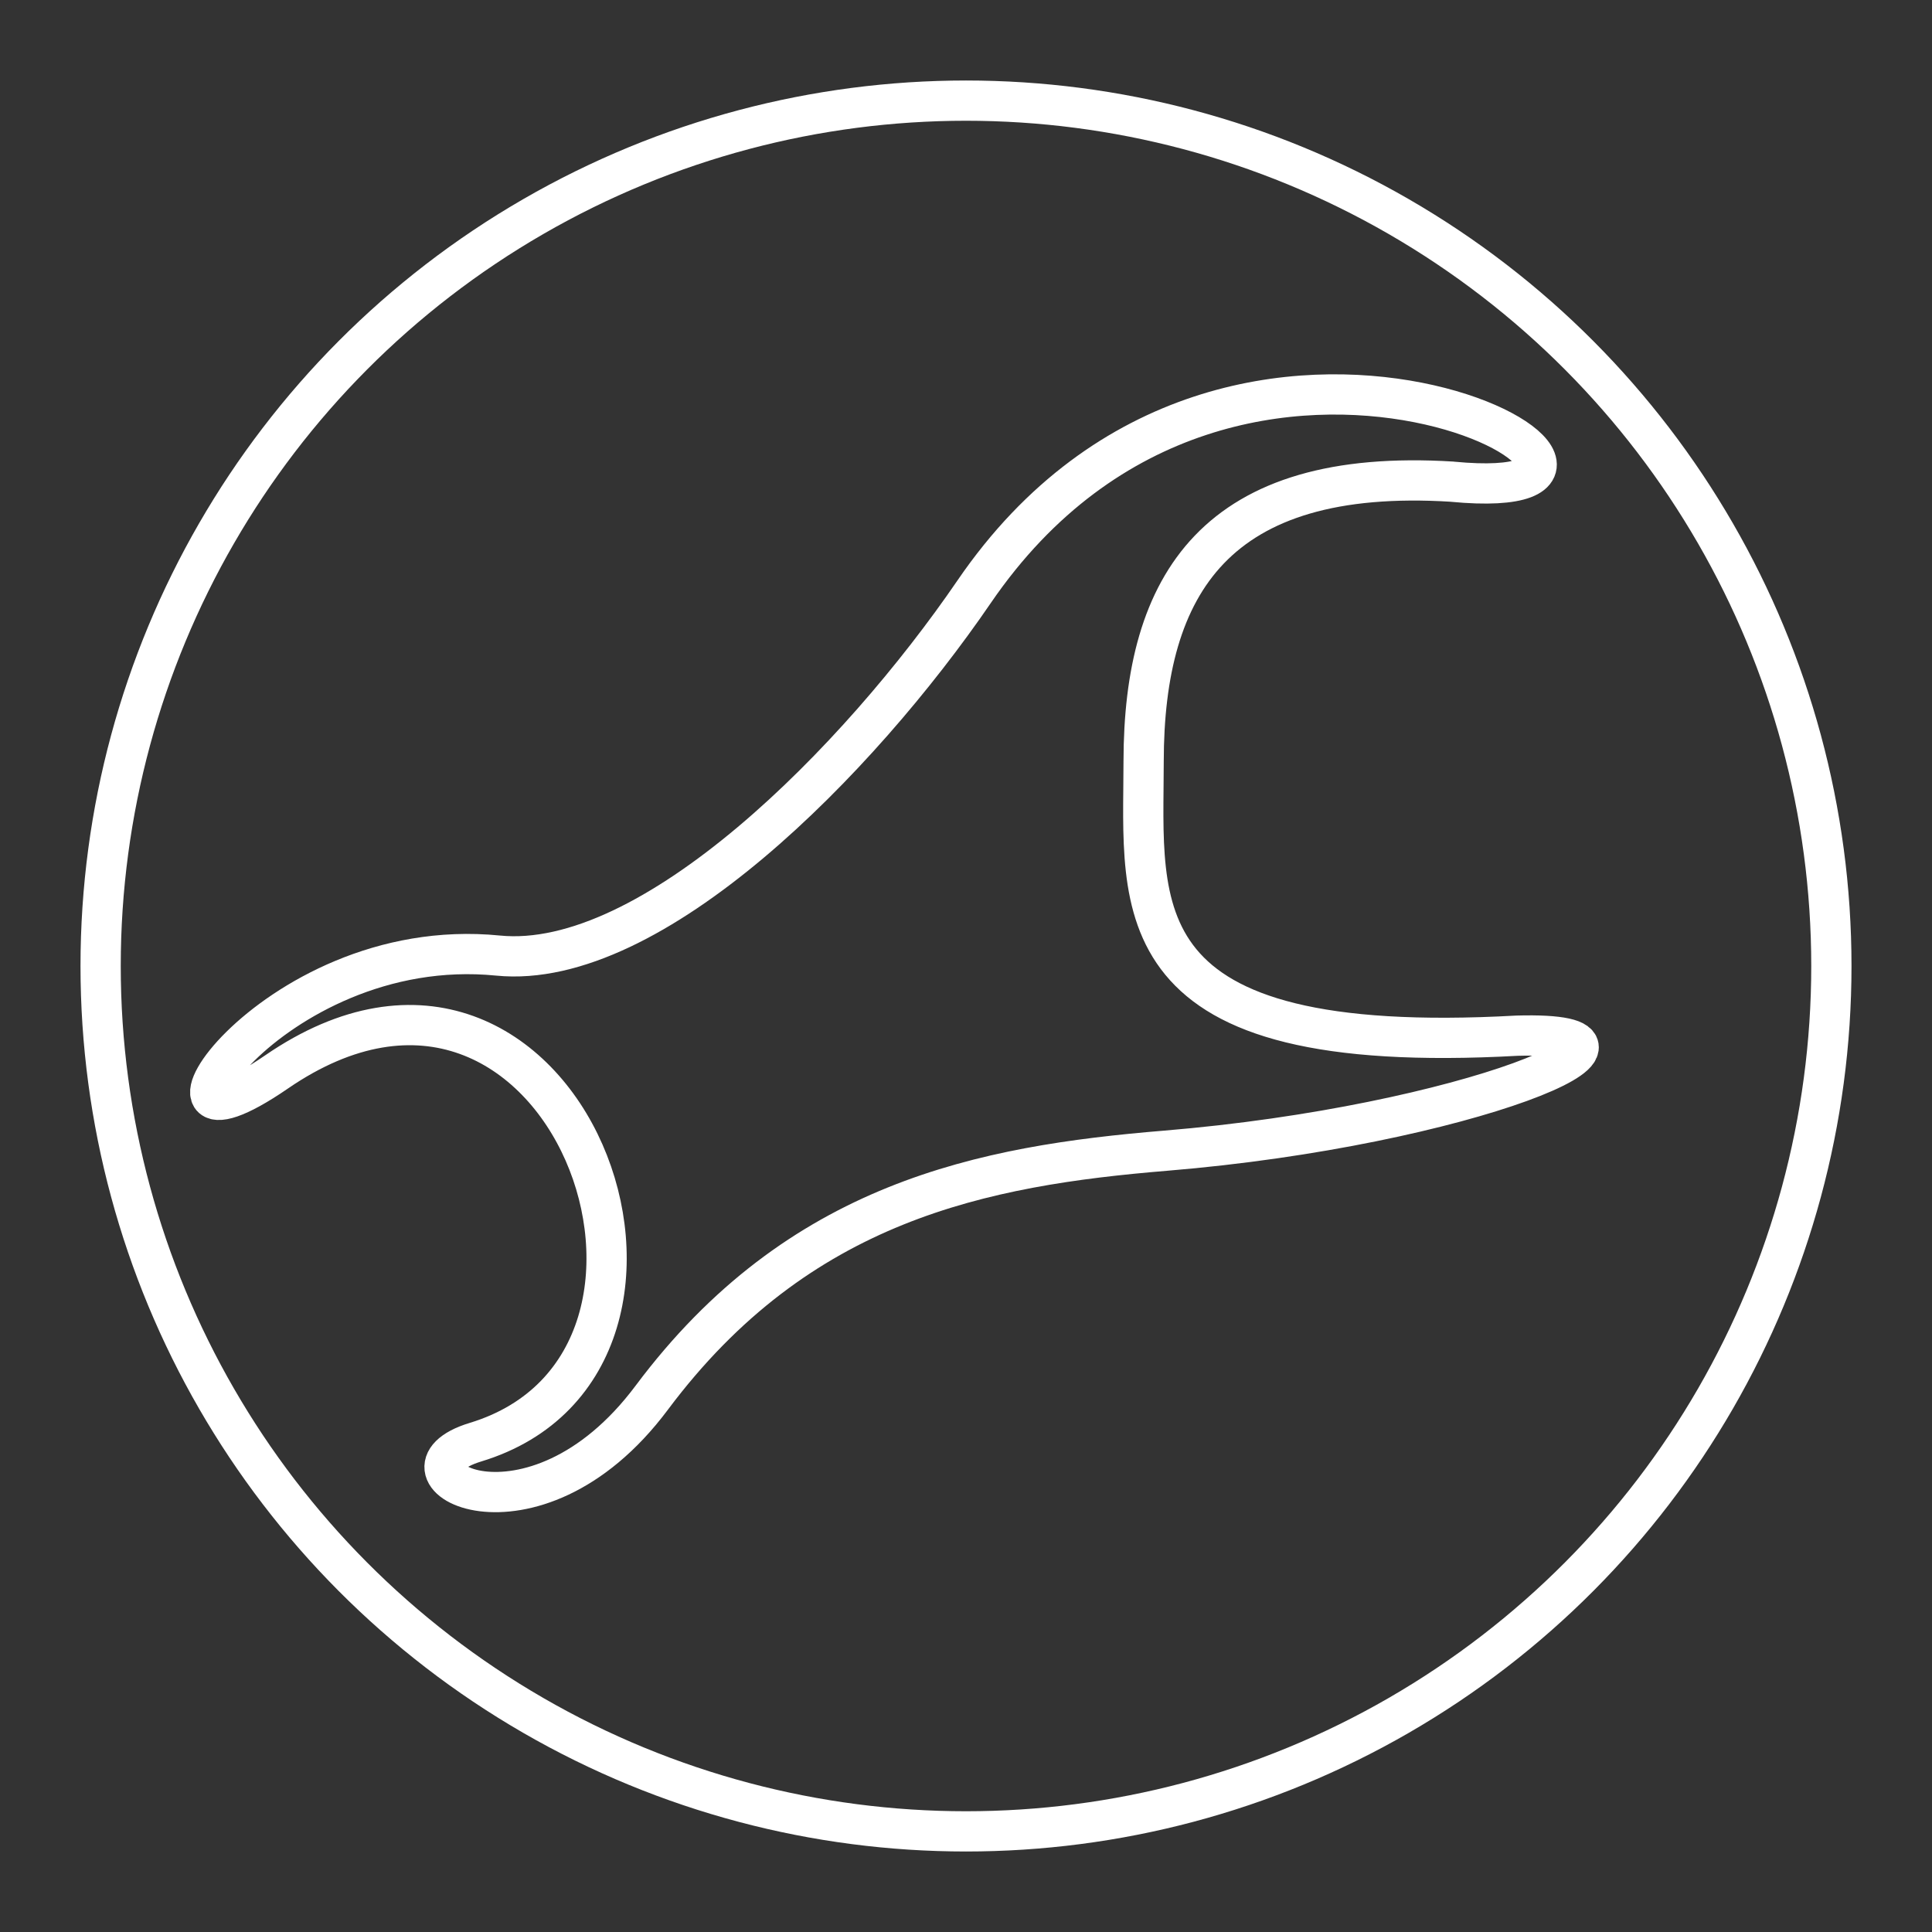 <?xml version="1.0" encoding="UTF-8"?><svg id="b" xmlns="http://www.w3.org/2000/svg" viewBox="0 0 48 48"><rect x="0" y="0" width="48" height="48" fill="#333333" stroke="none"/><defs><style>.e{fill:none;stroke:#fff;stroke-linecap:round;stroke-linejoin:round;}</style></defs><circle id="c" class="e" cx="24" cy="24" r="21.5"/><path id="d" class="e" d="m36.081,11.968c7.035.673-5.338-6.833-11.878,2.732-2.868,4.194-8.012,9.421-11.829,9.041-5.765-.574-9.459,5.608-5.505,2.892,7.153-4.914,11.575,7.182,4.943,9.198-2.424.736,1.401,2.882,4.38-1.105,3.651-4.886,8.238-5.763,12.765-6.137,7.476-.617,13.1-2.979,8.737-2.858-9.908.551-9.284-3.166-9.281-6.809.003-4.415,1.797-7.319,7.668-6.955Z"/></svg>